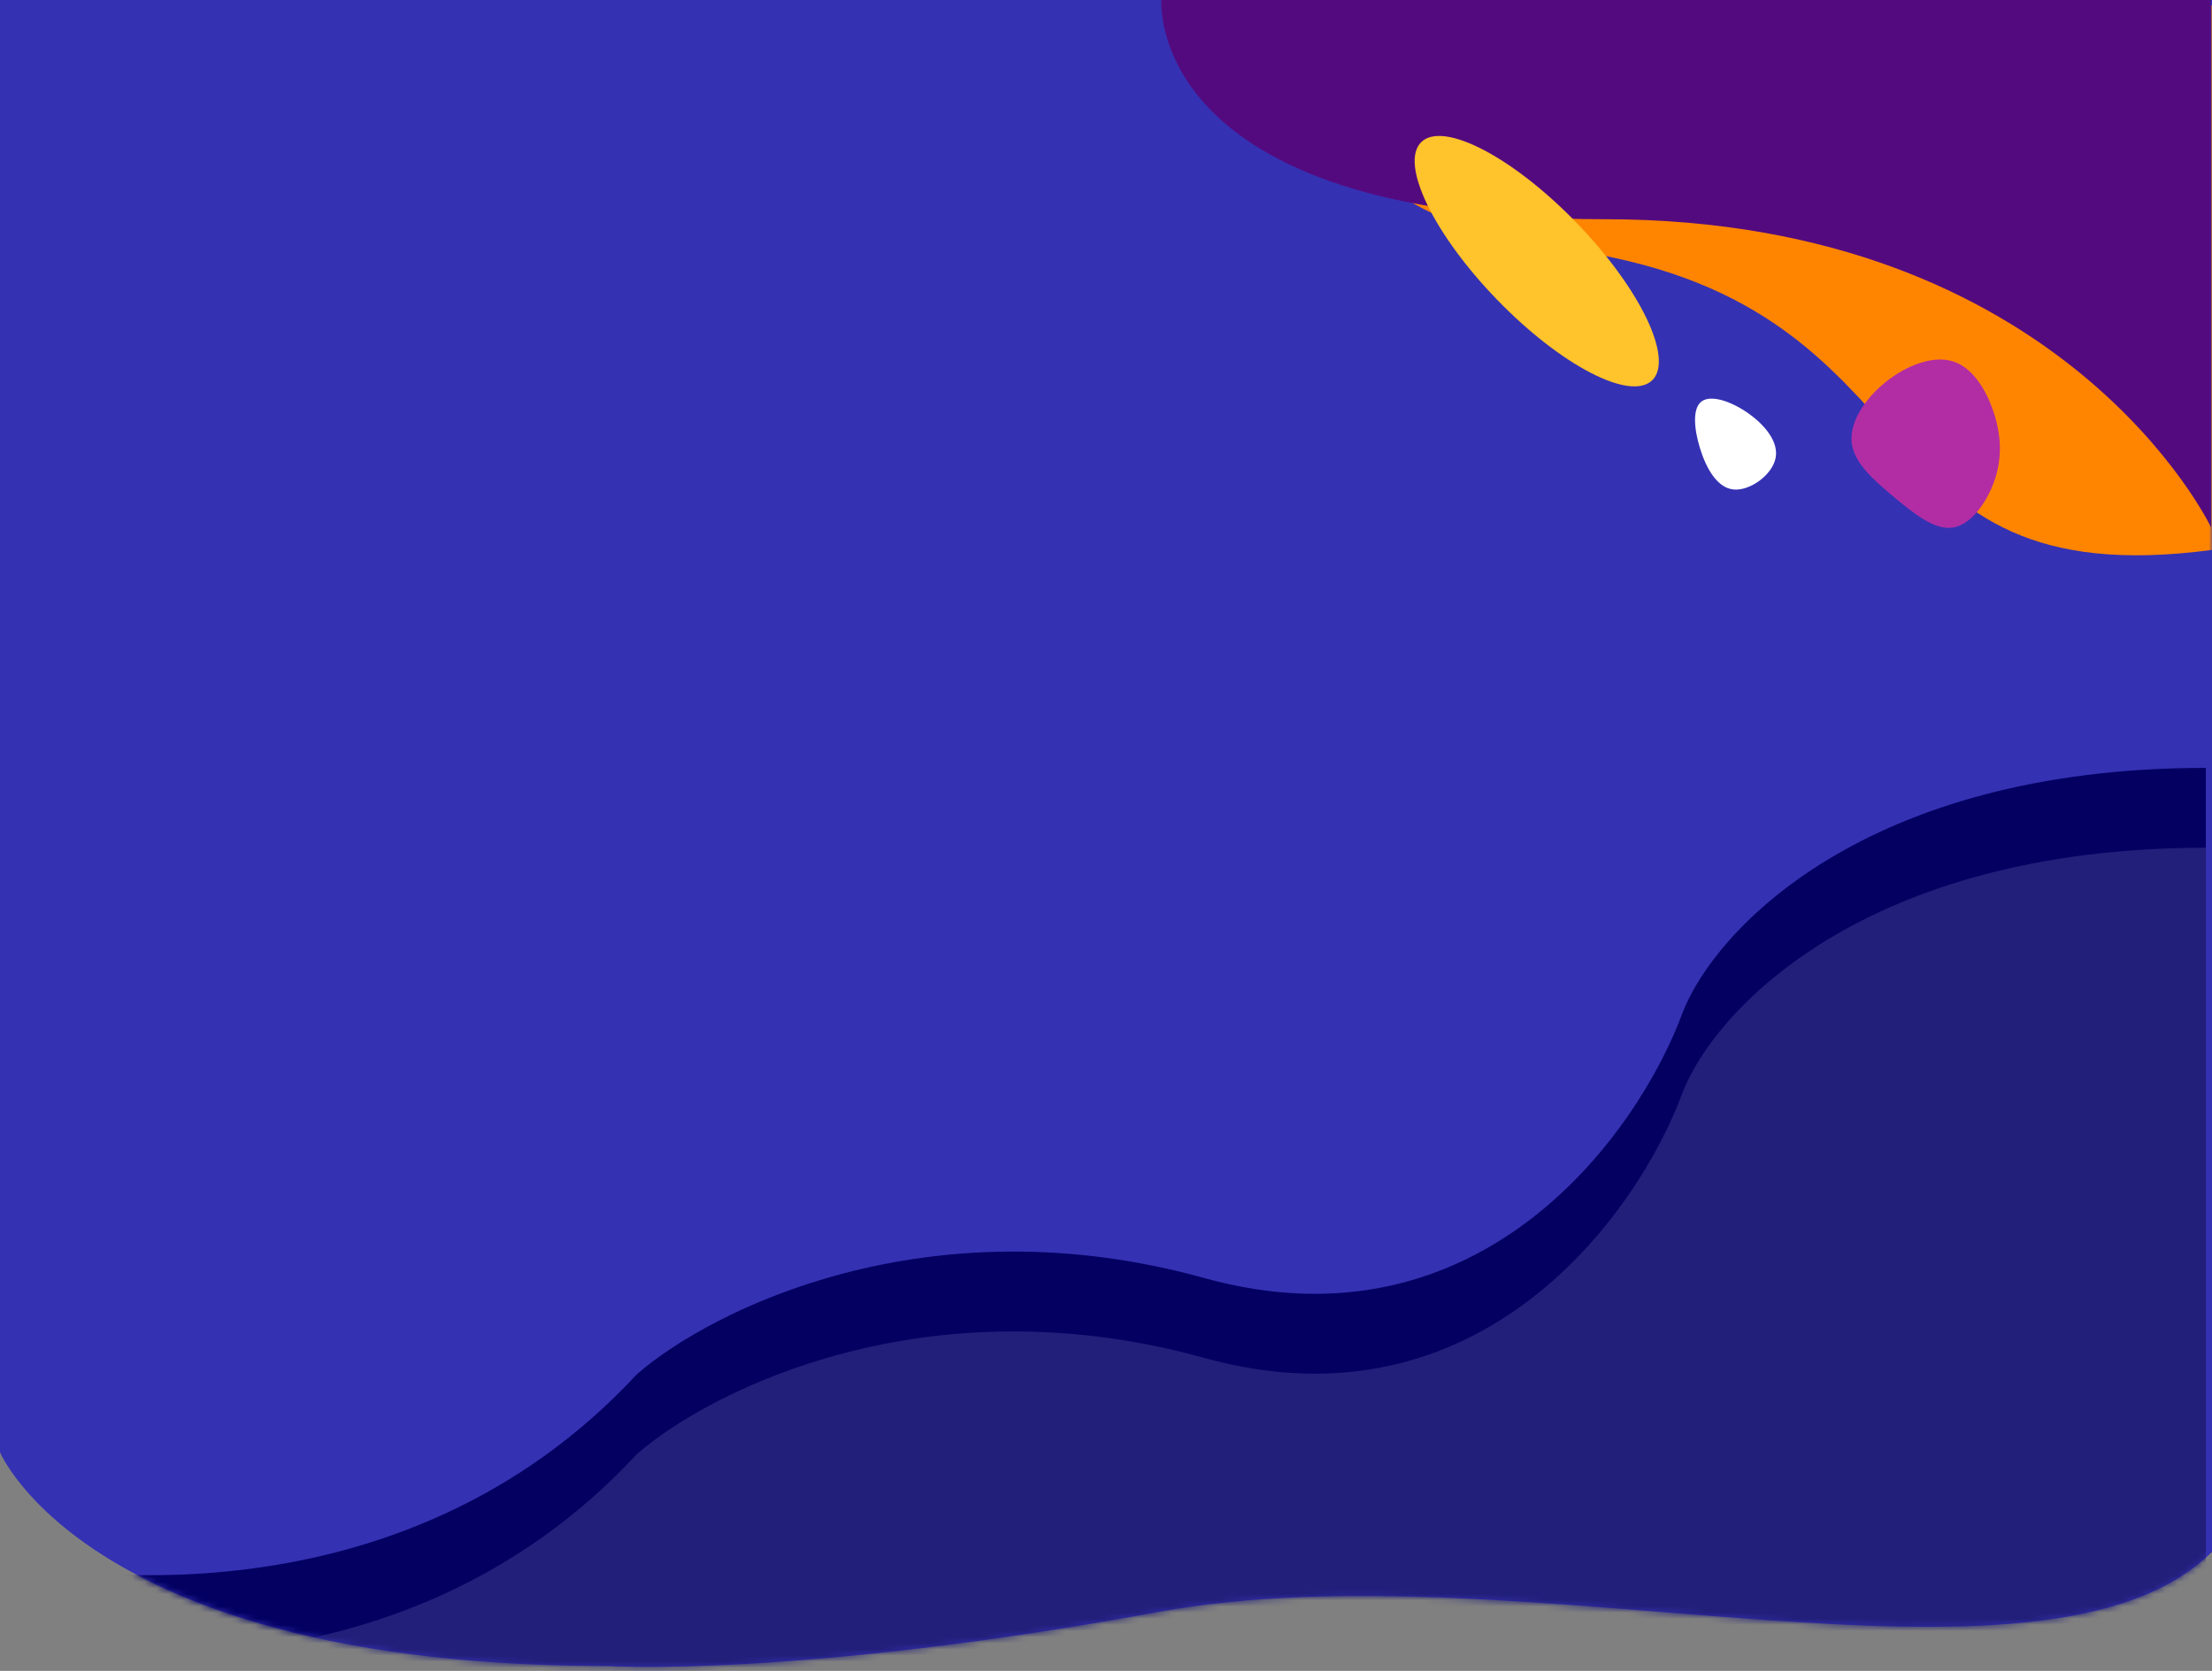 <svg width="360" height="272" viewBox="0 0 360 272" fill="none" xmlns="http://www.w3.org/2000/svg">
<rect x="0" y="0" width="360" height="272" fill="#808080" stroke="none"/>
<g clip-path="url(#clip0_71_19560)">
<path d="M1.78813e-07 236.408C1.78813e-07 236.408 14.449 271.204 98.839 271.204C98.839 271.204 129.626 273.203 188.553 262.402C247.48 251.6 332.64 279.728 360 252.625V-24H0L1.78813e-07 236.408Z" fill="#3531B3"/>
<mask id="mask0_71_19560" style="mask-type:alpha" maskUnits="userSpaceOnUse" x="0" y="-24" width="360" height="296">
<path d="M0 236.408C0 236.408 14.449 271.204 98.839 271.204C98.839 271.204 129.626 273.203 188.553 262.402C247.48 251.6 332.64 279.728 360 252.625V-24L0 -24L0 236.408Z" fill="#221F7A"/>
</mask>
<g mask="url(#mask0_71_19560)">
<path d="M103.673 223.69C65.314 265.092 8.575 258.593 -15 250.168V397H359V125C303.379 125 279.085 151.478 273.891 164.717C266.699 184.375 241.046 220.561 195.974 208.044C150.903 195.527 115.66 213.259 103.673 223.69Z" fill="#030062"/>
<path d="M103.673 236.69C65.314 278.092 8.575 271.593 -15 263.168V410H359V138C303.379 138 279.085 164.478 273.891 177.717C266.699 197.375 241.046 233.561 195.974 221.044C150.903 208.527 115.66 226.259 103.673 236.69Z" fill="#221F7A"/>
<path d="M201.488 0.861C201.488 0.861 214.82 37.956 257.041 40.923C316.988 50.361 300.988 97.361 360 89.518V0.861H201.488Z" fill="#FF8500"/>
<path d="M359.855 85.861C359.855 85.861 336.053 35.686 261.125 35.686C186.197 35.686 189.014 0 189.014 0L359.855 0L359.855 85.861Z" fill="#540A7F"/>
<path d="M317.98 58.871C321.317 60.005 323.547 63.991 324.67 67.749C325.781 71.493 325.772 75.021 324.499 78.511C323.211 82.013 320.67 85.493 317.735 85.894C314.815 86.283 311.497 83.619 308.238 80.909C304.983 78.174 301.771 75.405 301.364 72.126C300.972 68.835 303.398 65.023 306.823 62.243C310.233 59.474 314.653 57.752 317.98 58.871Z" fill="#B22DA4"/>
<ellipse cx="250.105" cy="42.515" rx="9" ry="27" transform="rotate(-44.09 250.105 42.515)" fill="#FFC32B"/>
<path d="M276.671 72.972C275.673 69.737 275.434 66.471 276.922 65.354C278.395 64.237 281.593 65.255 284.379 67.173C287.179 69.105 289.565 71.938 288.957 74.65C288.362 77.362 284.758 79.969 282.092 79.677C279.426 79.384 277.669 76.194 276.671 72.972Z" fill="white"/>
</g>
</g>
<defs>
<clipPath id="clip0_71_19560">
<rect width="360" height="272" fill="white"/>
</clipPath>
</defs>
</svg>
